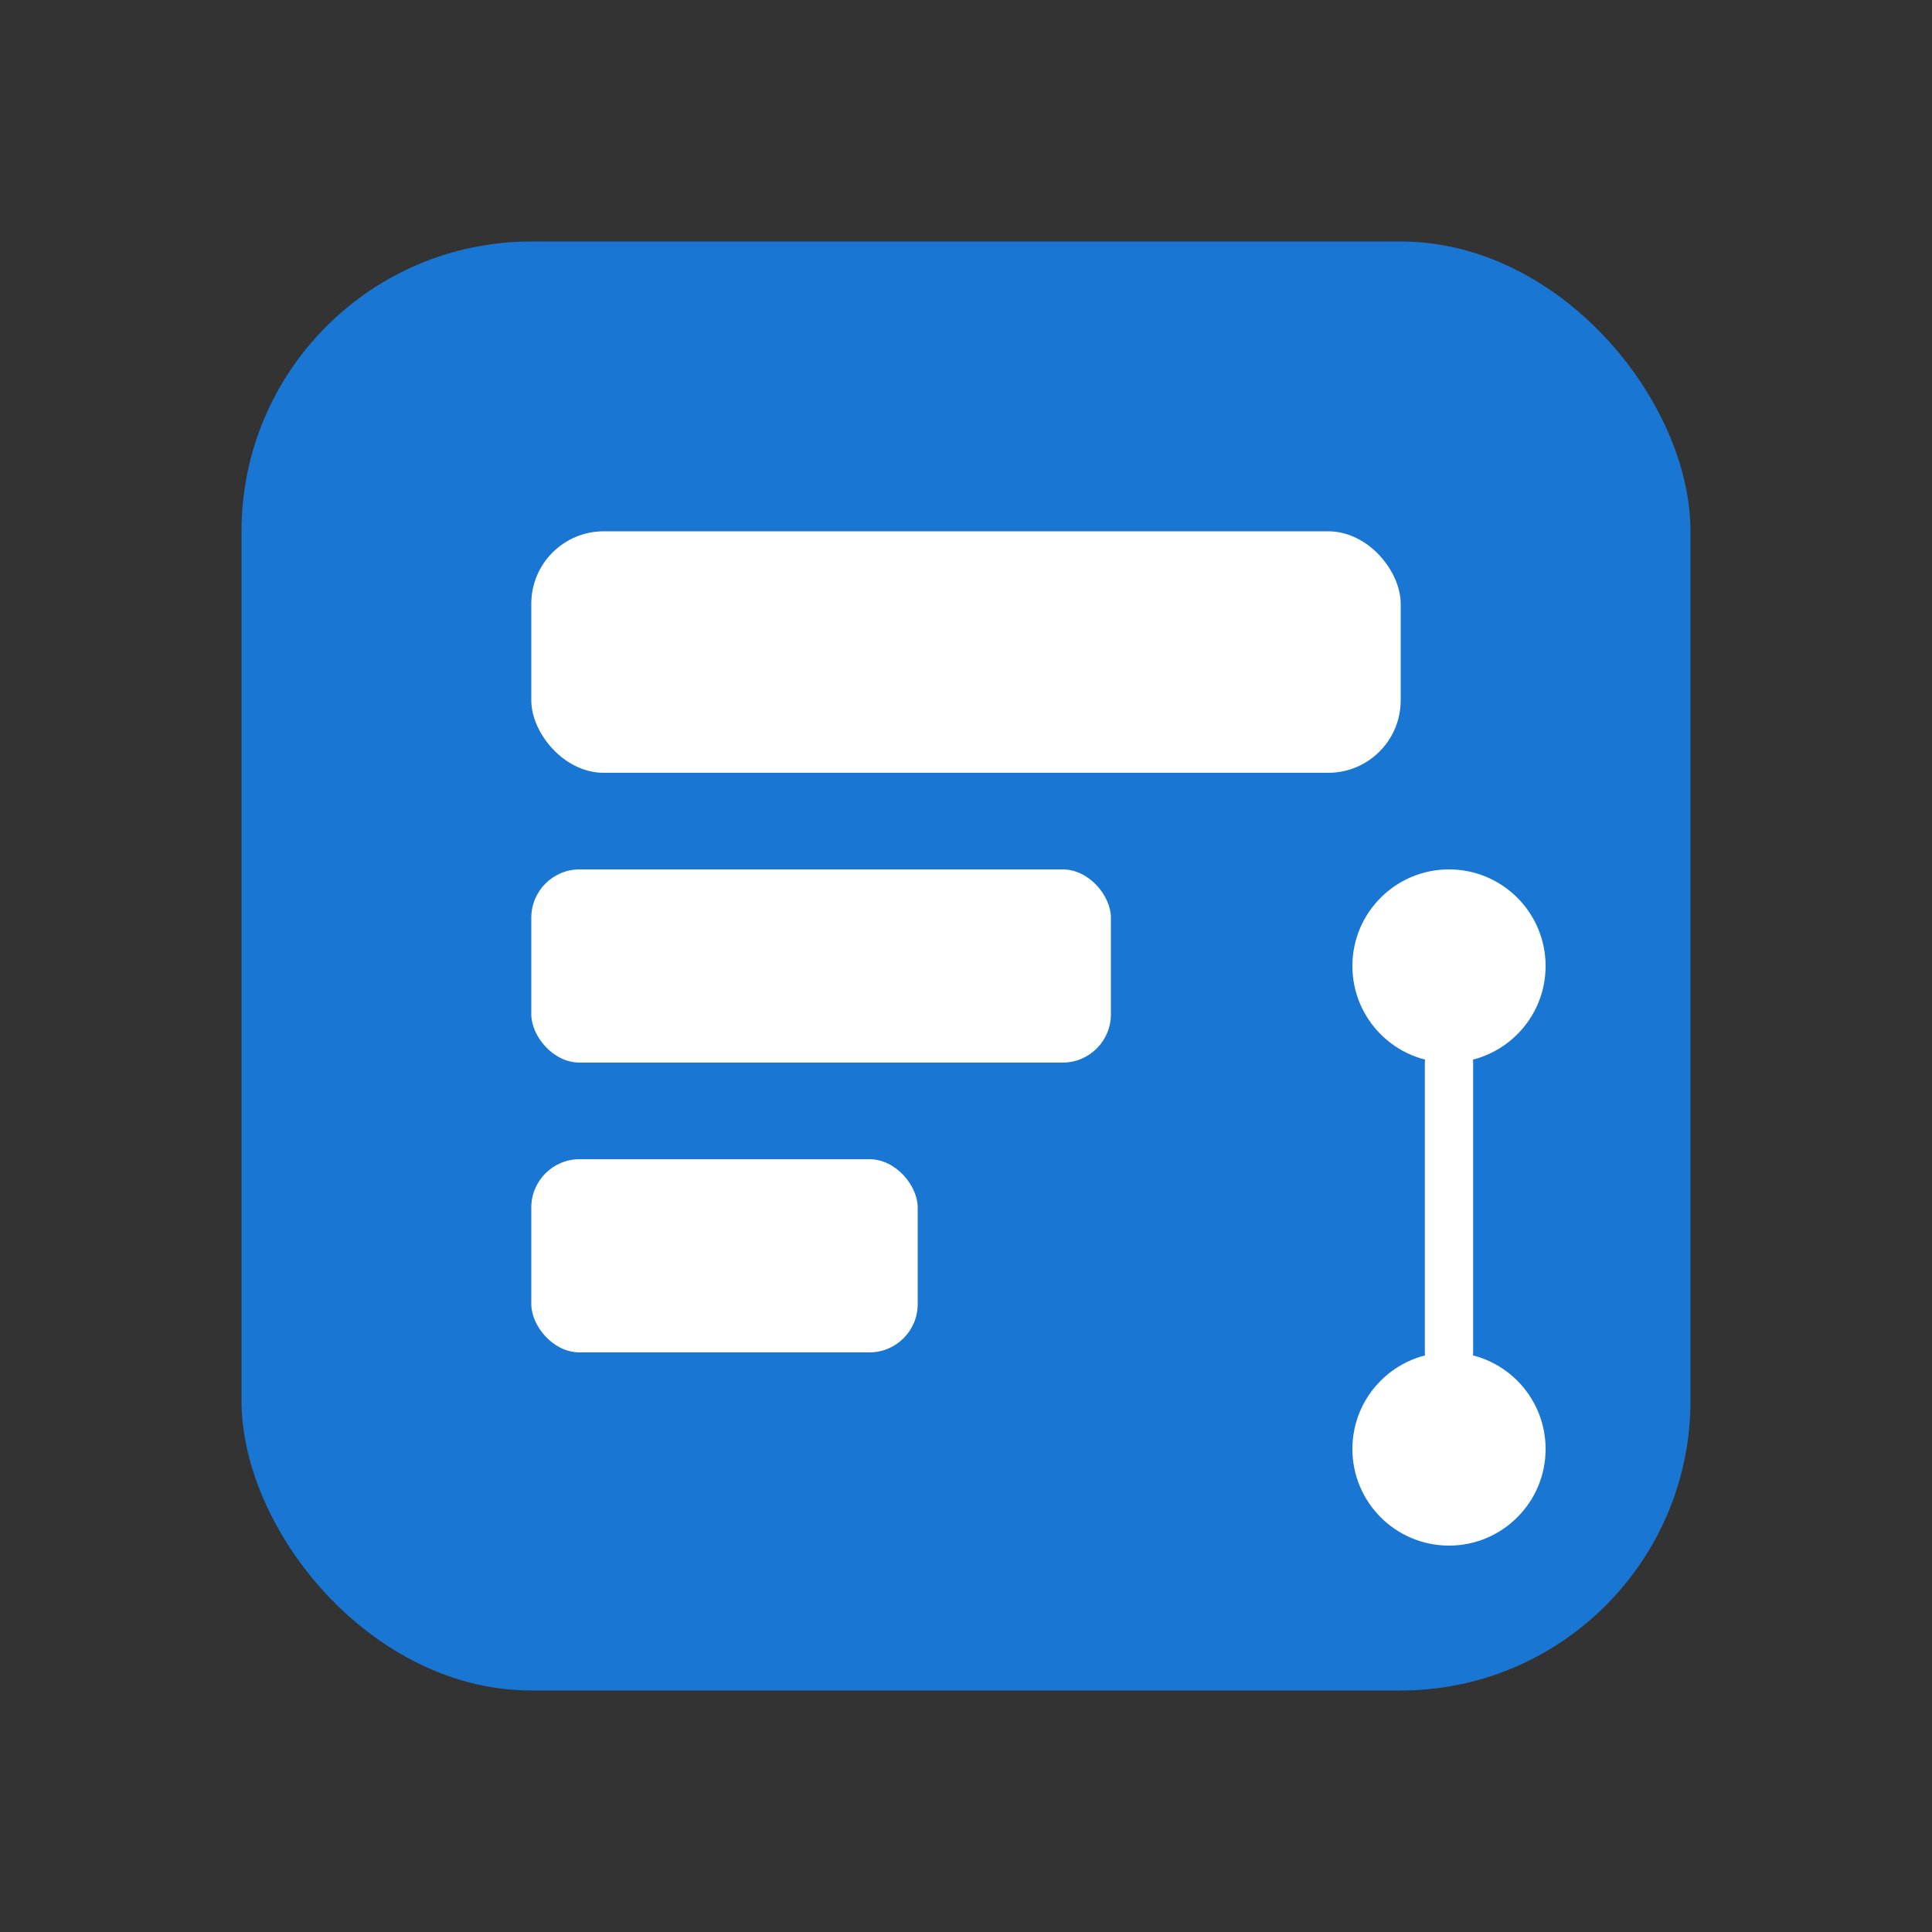 <svg width="80" height="80" viewBox="0 0 80 80" fill="none" xmlns="http://www.w3.org/2000/svg">
    <rect x="0" y="0" width="80" height="80" fill="#333333" stroke="none"/>
    <rect x="10" y="10" width="60" height="60" rx="12" fill="#1976d2" />
    <rect x="22" y="22" width="36" height="10" rx="3" fill="#fff"/>
    <rect x="22" y="36" width="24" height="8" rx="2" fill="#fff"/>
    <rect x="22" y="48" width="16" height="8" rx="2" fill="#fff"/>
    <circle cx="60" cy="40" r="4" fill="#fff"/>
    <path d="M60 44V56" stroke="#fff" stroke-width="2" stroke-linecap="round"/>
    <circle cx="60" cy="60" r="4" fill="#fff"/>
</svg>